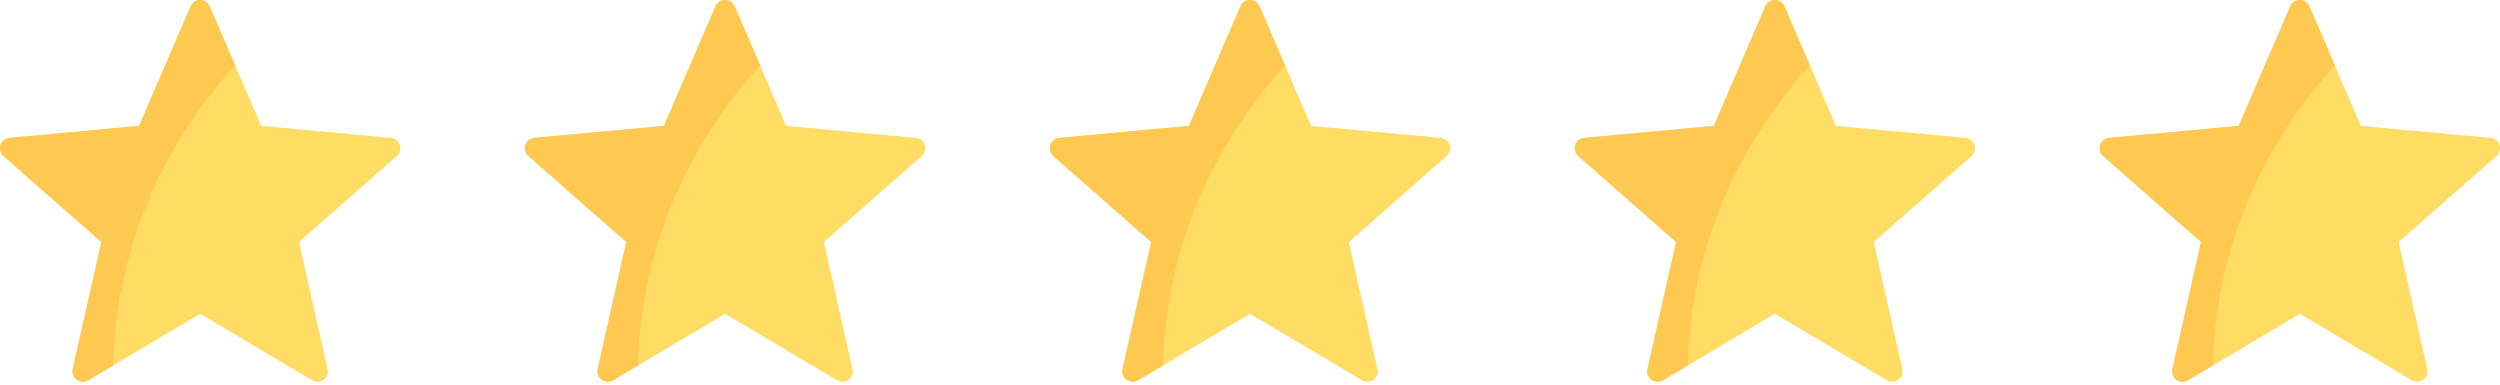 <svg width="91" height="14" viewBox="0 0 91 14" fill="none" xmlns="http://www.w3.org/2000/svg">
<path d="M14.228 5.02L9.508 4.582L7.633 0.229C7.502 -0.076 7.07 -0.076 6.939 0.229L5.064 4.582L0.344 5.02C0.013 5.051 -0.12 5.462 0.129 5.681L3.69 8.809L2.648 13.434C2.575 13.757 2.925 14.011 3.21 13.842L7.286 11.422L11.362 13.842C11.647 14.011 11.997 13.757 11.924 13.434L10.882 8.809L14.443 5.681C14.692 5.462 14.559 5.051 14.228 5.02Z" fill="#FFDC64"/>
<path d="M7.633 0.229C7.502 -0.076 7.07 -0.076 6.939 0.229L5.064 4.582L0.344 5.02C0.013 5.051 -0.12 5.462 0.129 5.681L3.69 8.809L2.648 13.434C2.575 13.757 2.925 14.011 3.21 13.842L4.12 13.302C4.246 8.119 6.654 4.469 8.56 2.381L7.633 0.229Z" fill="#FFC850"/>
<path d="M33.335 5.02L28.615 4.582L26.74 0.229C26.609 -0.076 26.177 -0.076 26.046 0.229L24.171 4.582L19.451 5.02C19.12 5.051 18.987 5.462 19.236 5.681L22.797 8.809L21.755 13.434C21.682 13.757 22.032 14.011 22.317 13.842L26.393 11.422L30.469 13.842C30.754 14.011 31.104 13.757 31.031 13.434L29.989 8.809L33.55 5.681C33.799 5.462 33.666 5.051 33.335 5.02Z" fill="#FFDC64"/>
<path d="M26.74 0.229C26.609 -0.076 26.177 -0.076 26.046 0.229L24.171 4.582L19.451 5.02C19.12 5.051 18.987 5.462 19.236 5.681L22.797 8.809L21.755 13.434C21.682 13.757 22.032 14.011 22.317 13.842L23.227 13.302C23.353 8.119 25.761 4.469 27.667 2.381L26.74 0.229Z" fill="#FFC850"/>
<path d="M52.442 5.02L47.722 4.582L45.847 0.229C45.716 -0.076 45.284 -0.076 45.153 0.229L43.278 4.582L38.558 5.02C38.227 5.051 38.094 5.462 38.343 5.681L41.904 8.809L40.862 13.434C40.789 13.757 41.139 14.011 41.424 13.842L45.5 11.422L49.576 13.842C49.861 14.011 50.211 13.757 50.138 13.434L49.096 8.809L52.657 5.681C52.906 5.462 52.773 5.051 52.442 5.02Z" fill="#FFDC64"/>
<path d="M45.847 0.229C45.716 -0.076 45.284 -0.076 45.153 0.229L43.278 4.582L38.558 5.02C38.227 5.051 38.094 5.462 38.343 5.681L41.904 8.809L40.862 13.434C40.789 13.757 41.139 14.011 41.424 13.842L42.334 13.302C42.46 8.119 44.868 4.469 46.774 2.381L45.847 0.229Z" fill="#FFC850"/>
<path d="M71.549 5.02L66.829 4.582L64.954 0.229C64.823 -0.076 64.391 -0.076 64.26 0.229L62.385 4.582L57.665 5.02C57.334 5.051 57.201 5.462 57.45 5.681L61.011 8.809L59.969 13.434C59.896 13.757 60.246 14.011 60.531 13.842L64.607 11.422L68.683 13.842C68.968 14.011 69.318 13.757 69.245 13.434L68.203 8.809L71.764 5.681C72.013 5.462 71.88 5.051 71.549 5.02Z" fill="#FFDC64"/>
<path d="M64.954 0.229C64.823 -0.076 64.391 -0.076 64.26 0.229L62.385 4.582L57.665 5.02C57.334 5.051 57.201 5.462 57.45 5.681L61.011 8.809L59.969 13.434C59.896 13.757 60.246 14.011 60.531 13.842L61.441 13.302C61.567 8.119 63.975 4.469 65.881 2.381L64.954 0.229Z" fill="#FFC850"/>
<path d="M90.656 5.02L85.936 4.582L84.061 0.229C83.93 -0.076 83.498 -0.076 83.367 0.229L81.492 4.582L76.772 5.02C76.441 5.051 76.308 5.462 76.557 5.681L80.118 8.809L79.076 13.434C79.003 13.757 79.353 14.011 79.638 13.842L83.714 11.422L87.79 13.842C88.075 14.011 88.425 13.757 88.352 13.434L87.31 8.809L90.871 5.681C91.12 5.462 90.987 5.051 90.656 5.02Z" fill="#FFDC64"/>
<path d="M84.061 0.229C83.93 -0.076 83.498 -0.076 83.367 0.229L81.492 4.582L76.772 5.02C76.441 5.051 76.308 5.462 76.557 5.681L80.118 8.809L79.076 13.434C79.003 13.757 79.353 14.011 79.638 13.842L80.548 13.302C80.674 8.119 83.082 4.469 84.988 2.381L84.061 0.229Z" fill="#FFC850"/>
</svg>
